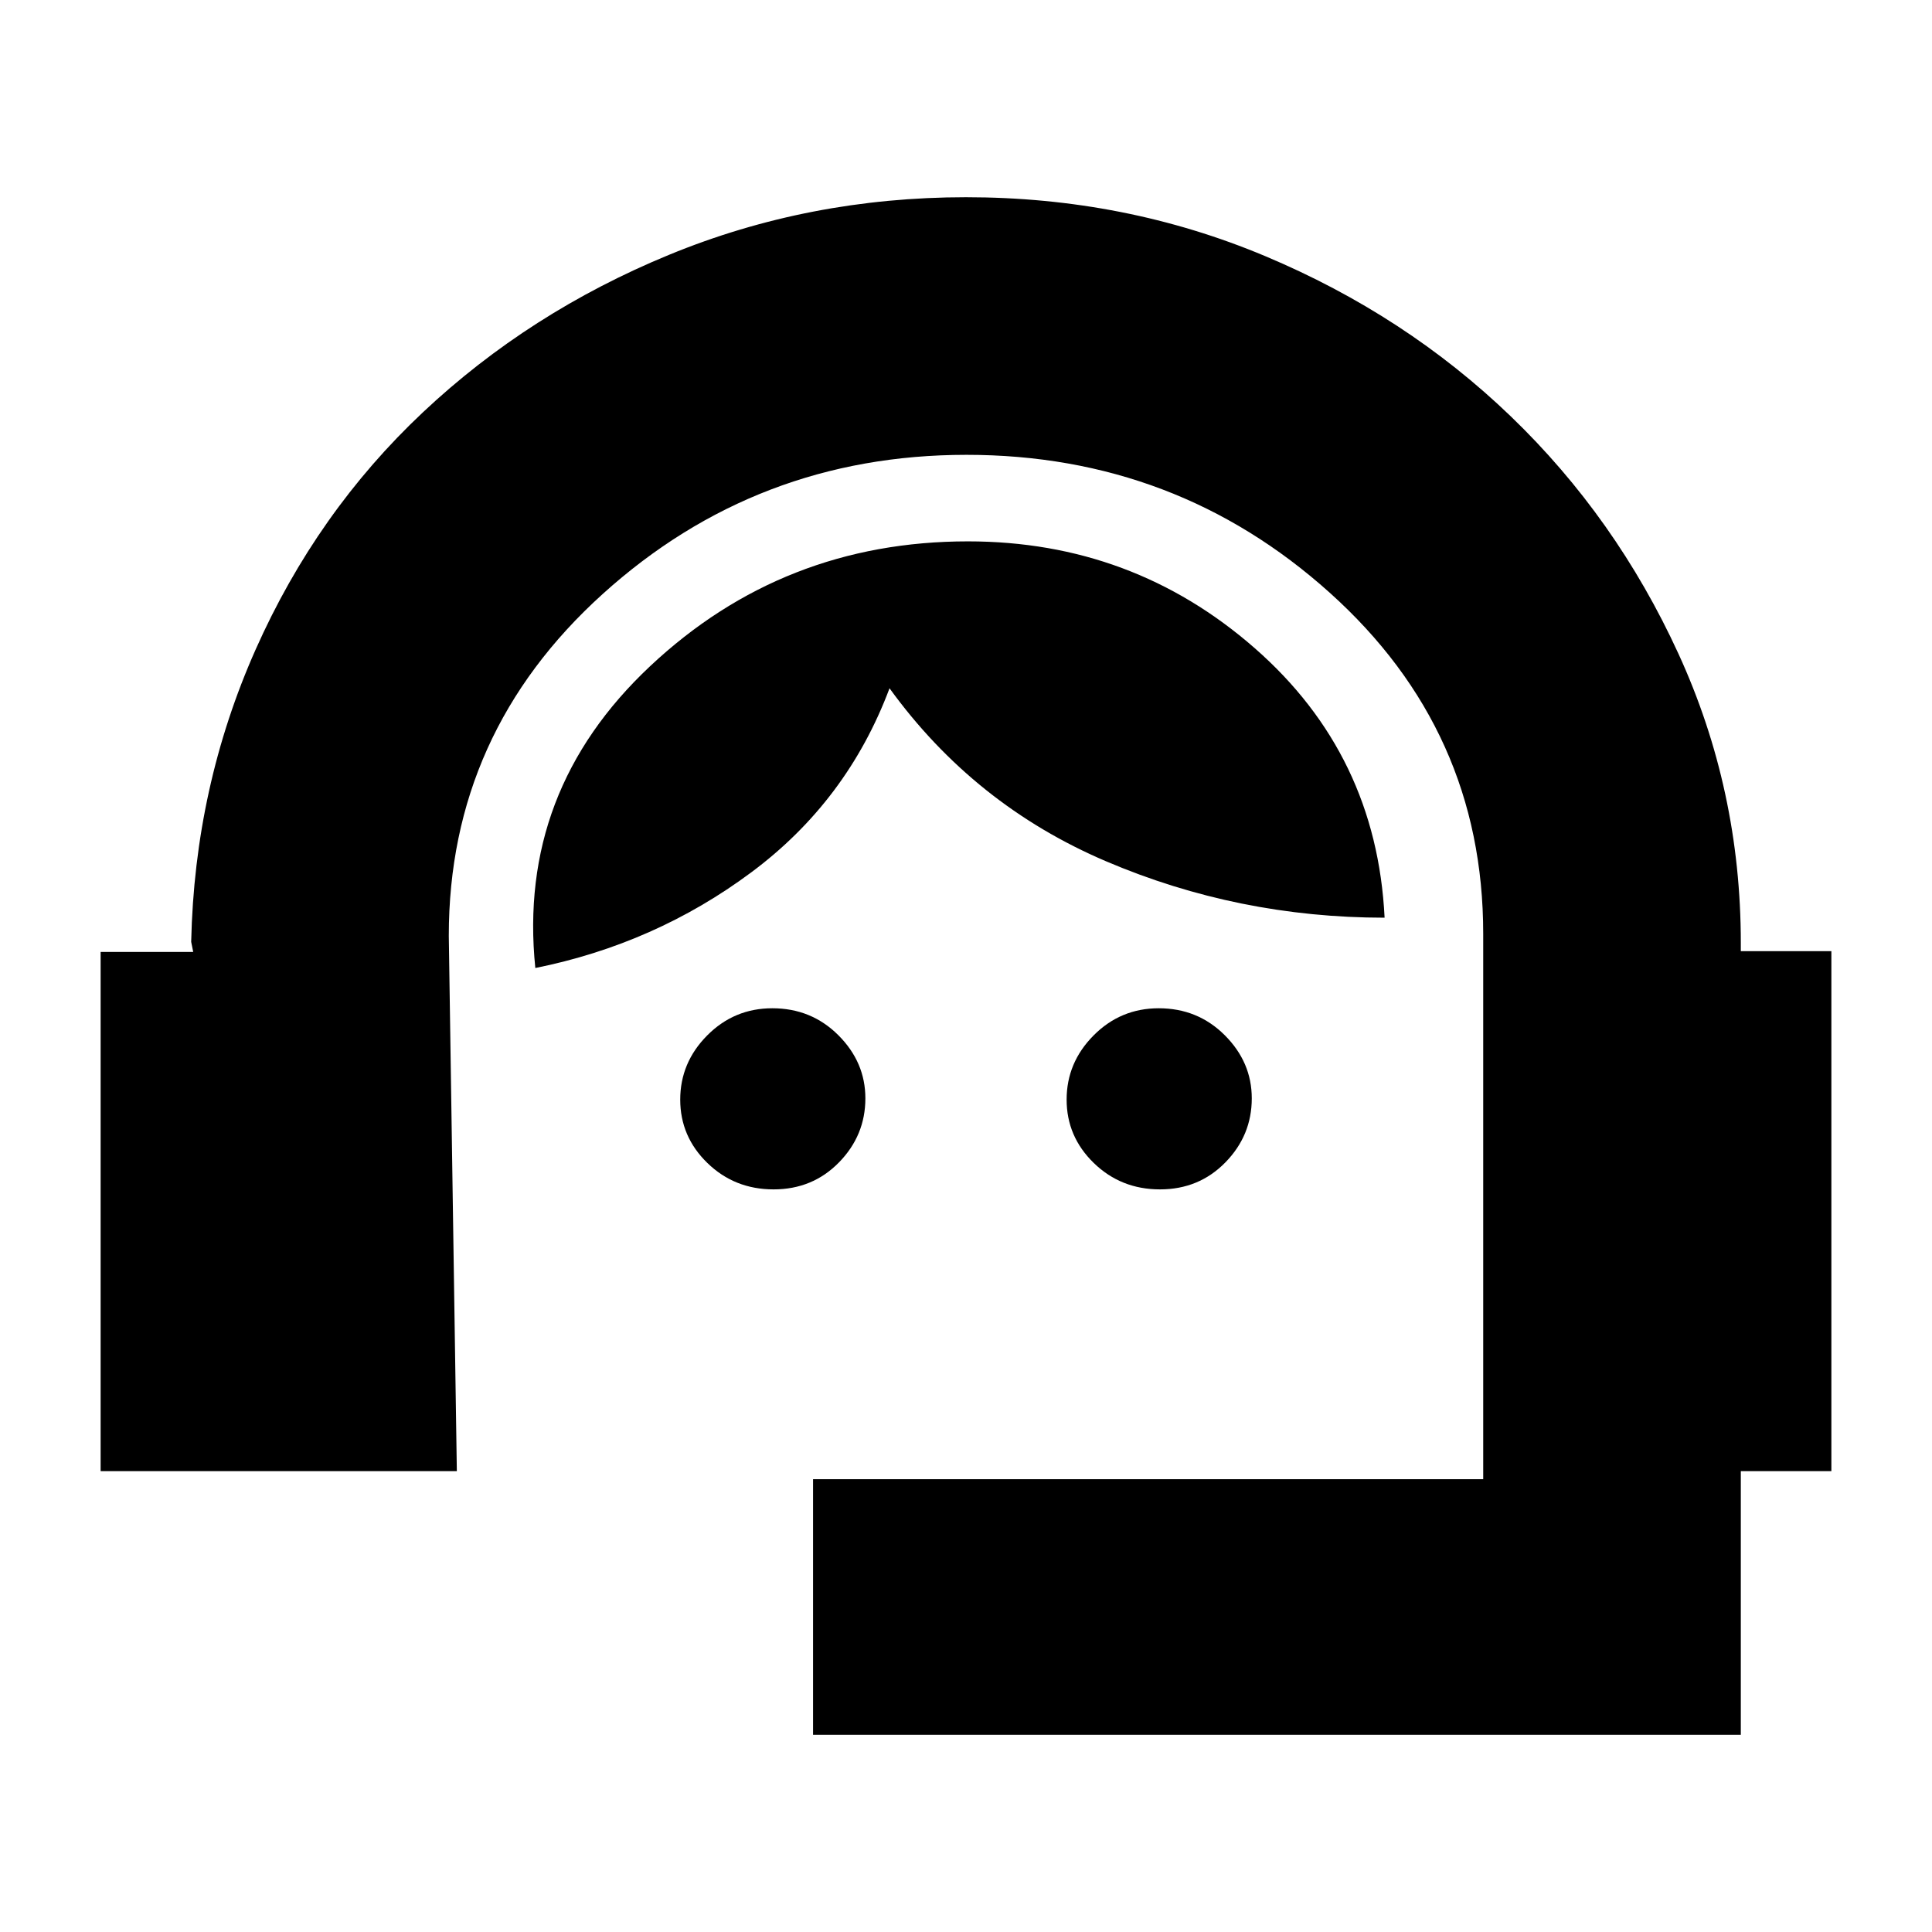 <svg xmlns="http://www.w3.org/2000/svg" height="20" viewBox="0 -960 960 960" width="20"><path d="M404-98v-127h333v-271q0-101-76.28-169.5T480.22-734Q376-734 299.5-664.87 223-595.75 223-495l4 266H50v-258h46l-1-5q1.68-77.02 32.04-145.3 30.37-68.27 83.17-117.89Q263-804.81 332.49-833.4q69.49-28.6 147.5-28.6 79.01 0 148.73 29.29 69.73 29.29 122 79.61Q803-702.78 834-635.18q31 67.59 31 143.71v4.09h45V-229h-45v131H404Zm-19.61-271q-19.39 0-32.89-13.11-13.5-13.12-13.5-31.5 0-18.39 13.4-31.89t32.37-13.5q19.4 0 32.81 13.4Q430-432.2 430-414.23q0 18.4-13.11 31.81Q403.77-369 384.39-369Zm192 0q-19.39 0-32.89-13.11-13.5-13.12-13.5-31.5 0-18.39 13.4-31.89t32.37-13.5q19.4 0 32.81 13.4Q622-432.2 622-414.23q0 18.4-13.11 31.81Q595.77-369 576.39-369ZM266-479q-9-88 57.06-150 66.05-62 157.92-62 81.8 0 142.41 53T688-504q-72.73-.02-138.36-28.01Q484-560 442-618q-21 56-68.74 91.5Q325.53-490.99 266-479Z"/></svg>